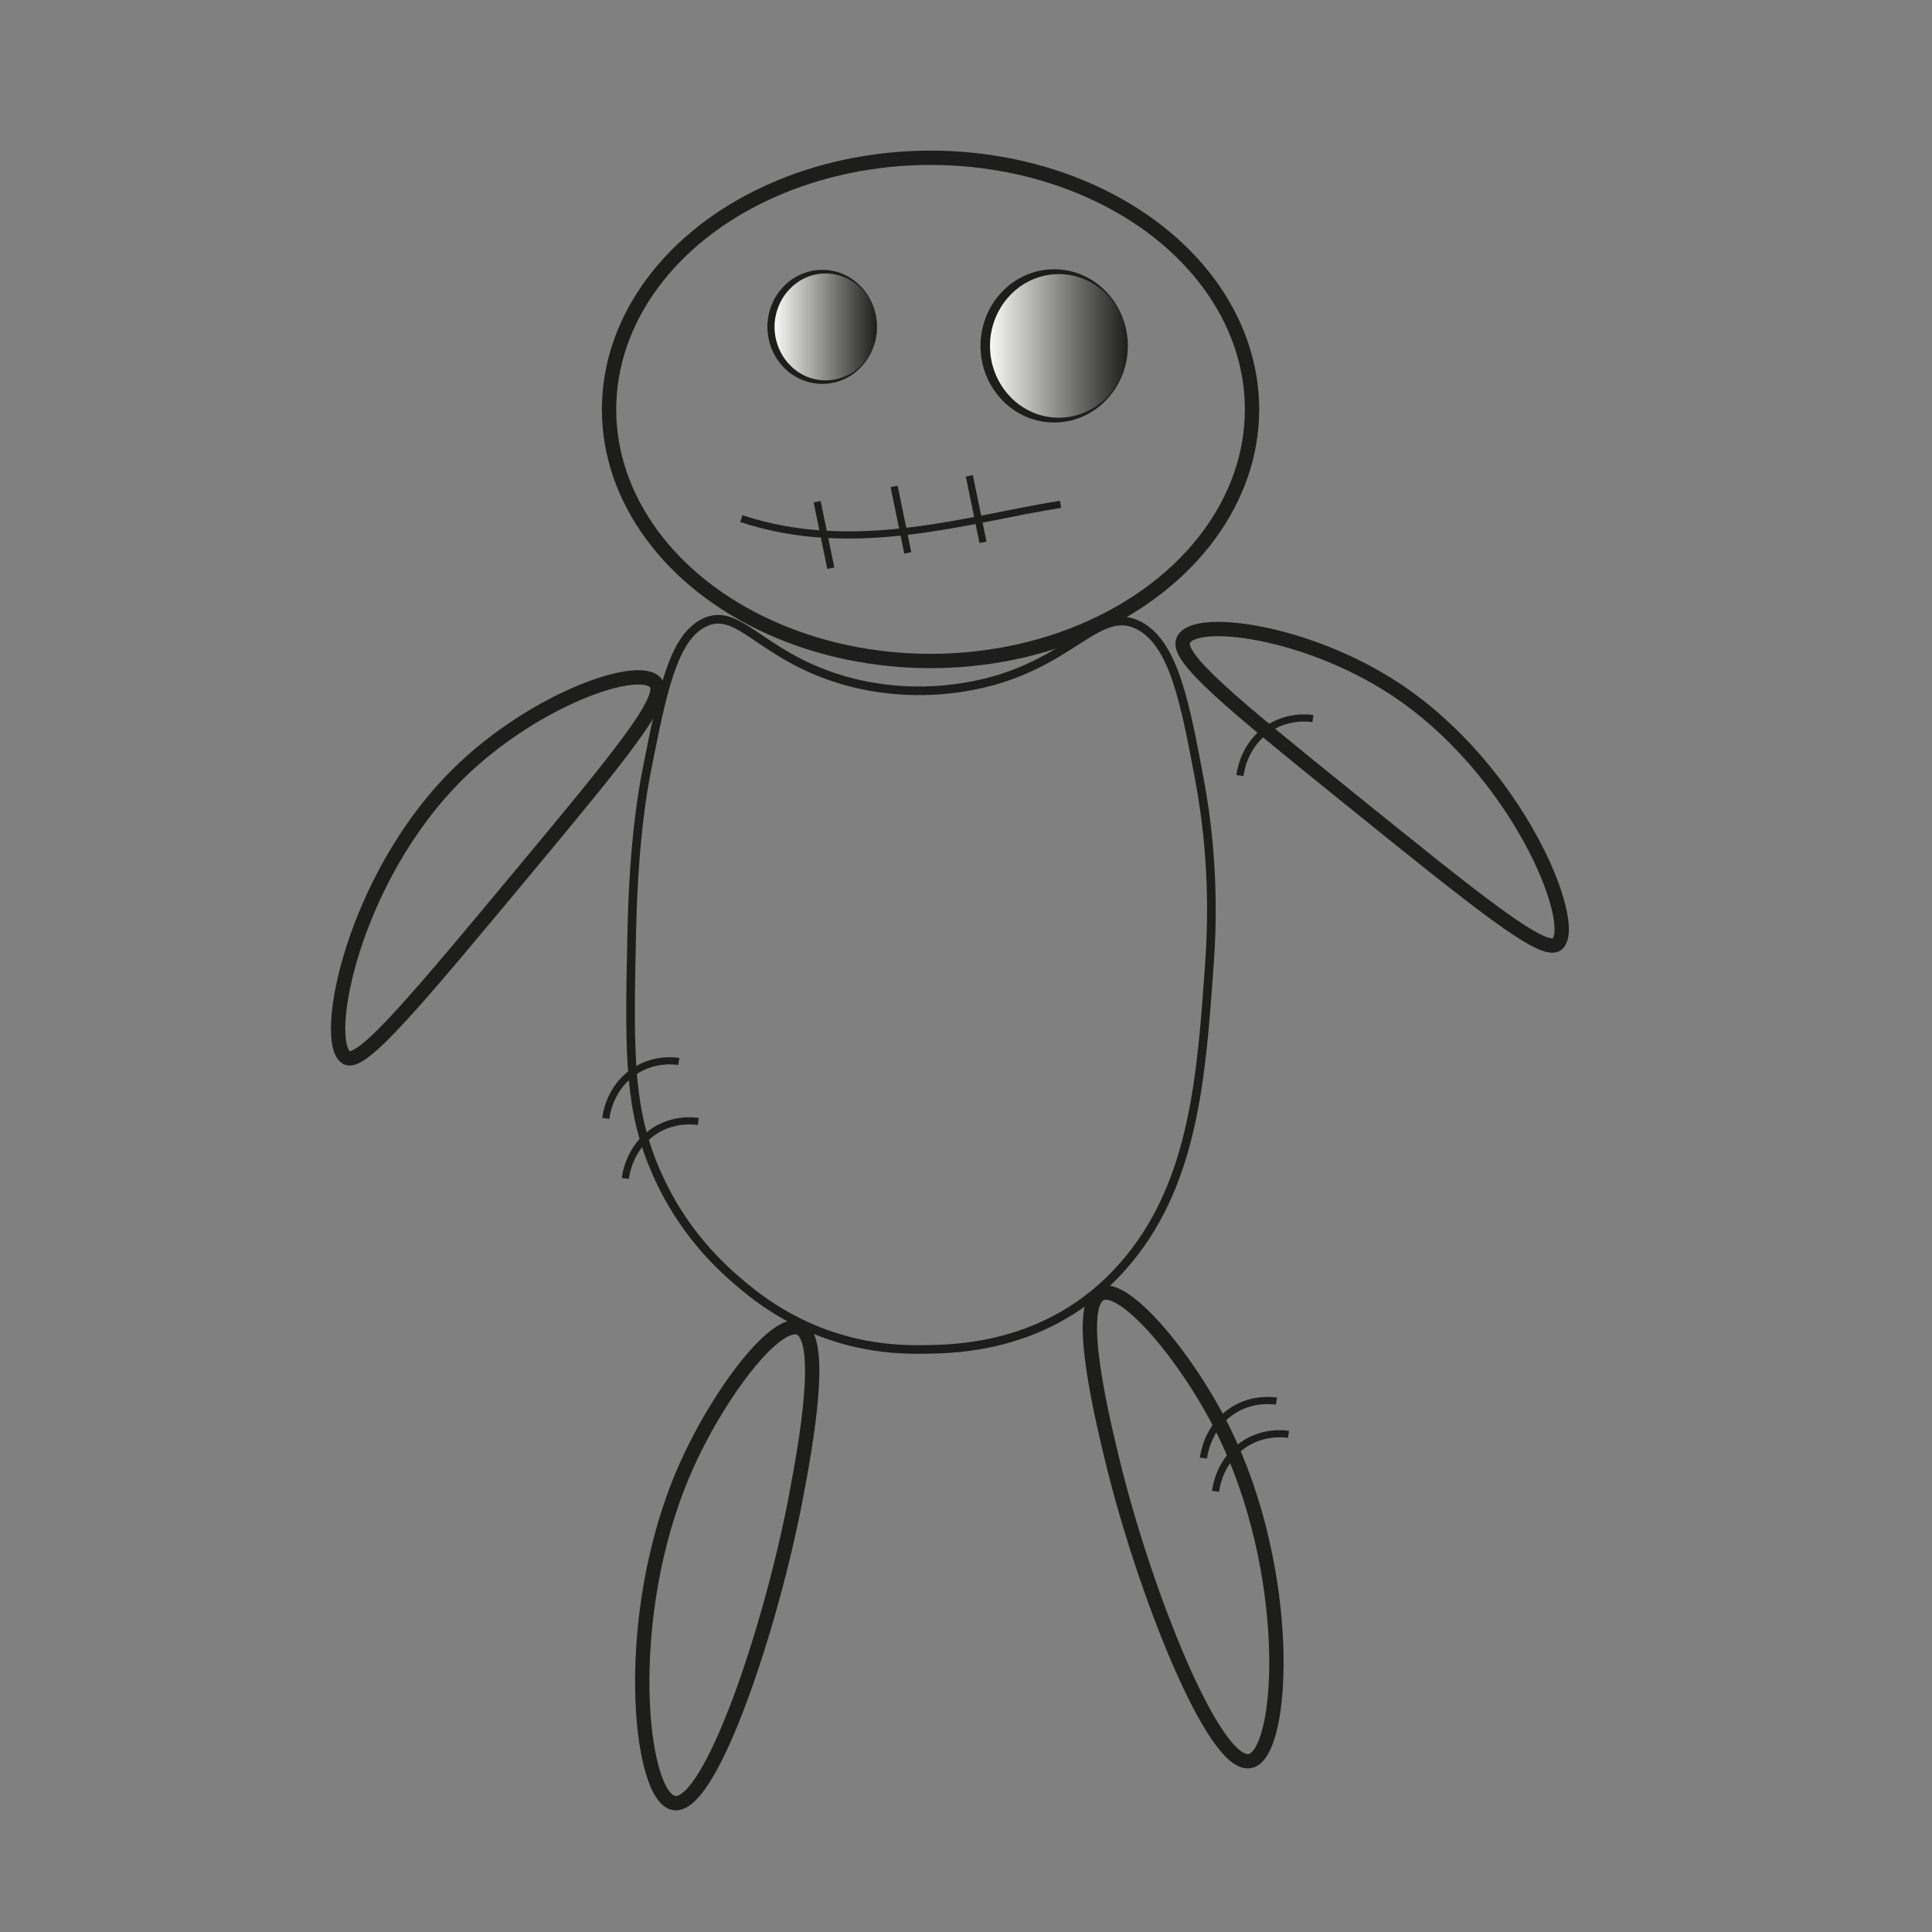 <?xml version="1.0" encoding="utf-8"?>
<!-- Generator: Adobe Illustrator 25.2.1, SVG Export Plug-In . SVG Version: 6.00 Build 0)  -->
<svg version="1.1" id="Capa_1" xmlns="http://www.w3.org/2000/svg" xmlns:xlink="http://www.w3.org/1999/xlink" x="0px" y="0px"
	 viewBox="0 0 600 600" style="enable-background:new 0 0 600 600;" xml:space="preserve">
<rect x="0" y="0" width="600" height="600" fill="#808080" stroke="none"/>
<style type="text/css">
	.st0{fill:none;stroke:#1D1D1B;stroke-width:4.45;stroke-miterlimit:10;}
	.st1{fill:url(#SVGID_1_);}
	.st2{fill:#1D1D1B;}
	.st3{fill:url(#SVGID_2_);}
	.st4{fill:none;stroke:#1D1D1B;stroke-width:2.225;stroke-miterlimit:10;}
	.st5{fill:none;stroke:#1D1D1B;stroke-width:2.677;stroke-miterlimit:10;}
</style>
<ellipse class="st0" cx="288.99" cy="127.14" rx="99.84" ry="78.14"/>
<g>
	<linearGradient id="SVGID_1_" gradientUnits="userSpaceOnUse" x1="305.989" y1="107.42" x2="350.244" y2="107.42">
		<stop  offset="0" style="stop-color:#FFFFFF"/>
		<stop  offset="1" style="stop-color:#1D1D1B"/>
	</linearGradient>
	<ellipse class="st1" cx="328.12" cy="107.42" rx="22.13" ry="23.04"/>
	<path class="st2" d="M350.24,107.42c0.03,5.91-2.18,11.83-6.18,16.26c-3.95,4.46-9.8,7.35-15.95,7.52c-3.06,0.1-6.16-0.44-9.04-1.6
		c-2.87-1.18-5.51-2.94-7.69-5.18c-2.17-2.24-3.93-4.9-5.1-7.81c-1.16-2.91-1.76-6.05-1.79-9.19c0.02-3.14,0.63-6.27,1.79-9.19
		c1.16-2.92,2.93-5.57,5.1-7.81c2.18-2.24,4.83-4,7.69-5.18c2.88-1.17,5.98-1.7,9.04-1.6c6.15,0.17,12,3.06,15.95,7.53
		C348.07,95.59,350.27,101.51,350.24,107.42z M350.24,107.42c-0.03-2.96-0.59-5.9-1.69-8.64c-1.1-2.74-2.76-5.23-4.8-7.33
		c-2.05-2.09-4.53-3.74-7.21-4.84c-2.69-1.08-5.58-1.57-8.44-1.47c-5.73,0.18-11.16,2.87-14.86,7.05c-3.74,4.15-5.8,9.68-5.78,15.23
		c-0.03,5.55,2.03,11.09,5.77,15.24c3.69,4.18,9.13,6.88,14.86,7.05c2.85,0.1,5.75-0.39,8.44-1.48c2.68-1.1,5.16-2.74,7.21-4.84
		c2.04-2.1,3.7-4.59,4.8-7.33C349.65,113.32,350.22,110.38,350.24,107.42z"/>
</g>
<g>
	<linearGradient id="SVGID_2_" gradientUnits="userSpaceOnUse" x1="239.429" y1="101.522" x2="272.355" y2="101.522">
		<stop  offset="0" style="stop-color:#FFFFFF"/>
		<stop  offset="1" style="stop-color:#1D1D1B"/>
	</linearGradient>
	<ellipse class="st3" cx="255.89" cy="101.52" rx="16.46" ry="17.14"/>
	<path class="st2" d="M272.36,101.52c0.02,4.4-1.62,8.8-4.6,12.1c-1.49,1.65-3.28,3.04-5.31,4.01c-2.03,0.97-4.28,1.51-6.55,1.58
		c-4.56,0.17-9.2-1.71-12.45-5.05c-1.62-1.67-2.93-3.64-3.8-5.81c-0.86-2.17-1.31-4.5-1.33-6.84c0.02-2.33,0.47-4.67,1.33-6.84
		c0.86-2.17,2.18-4.15,3.8-5.81c3.24-3.34,7.89-5.21,12.45-5.05c2.28,0.07,4.52,0.62,6.55,1.59c2.03,0.97,3.83,2.37,5.31,4.01
		C270.74,92.72,272.38,97.12,272.36,101.52z M272.36,101.52c-0.02-2.2-0.44-4.39-1.25-6.43c-0.82-2.04-2.05-3.89-3.57-5.45
		c-3.05-3.12-7.39-4.86-11.64-4.7c-2.12,0.07-4.21,0.58-6.1,1.49c-1.89,0.91-3.56,2.22-4.95,3.76c-2.78,3.09-4.32,7.2-4.3,11.33
		c-0.02,4.13,1.51,8.25,4.29,11.34c1.38,1.54,3.06,2.85,4.95,3.76c1.89,0.91,3.98,1.42,6.11,1.49c4.25,0.16,8.59-1.57,11.64-4.7
		c1.52-1.56,2.75-3.42,3.57-5.45C271.91,105.92,272.33,103.72,272.36,101.52z"/>
</g>
<path class="st4" d="M230.22,161.05c35.4,11.79,70.81,0,99.13-4.42"/>
<path class="st4" d="M301.03,147.78c1.42,6.88,2.83,13.76,4.25,20.64"/>
<path class="st4" d="M277.67,151.06c1.42,6.88,2.83,13.76,4.25,20.64"/>
<path class="st4" d="M253.77,155.82c1.42,6.88,2.83,13.76,4.25,20.64"/>
<path class="st0" d="M367.48,198.82c3.39-7.49,37.86-2.96,65.14,14.74c38.73,25.12,57.92,73.46,50.98,79.61
	c-4.07,3.61-24.43-12.83-65.14-45.7C382.82,218.69,365.04,204.19,367.48,198.82z"/>
<path class="st0" d="M203.73,212.23c-4.74-6.65-37.68,4.83-61.1,27.75c-33.25,32.53-42.96,83.85-35.01,88.47
	c4.67,2.71,21.54-17.56,55.28-58.11C192.43,234.85,207.13,217,203.73,212.23z"/>
<path class="st0" d="M341.77,401.78c7.26-3.54,26.74,19.53,37.99,42.15c22.03,44.29,19.24,100.3,8.58,102.95
	c-11.27,2.8-33.32-53.59-42.98-93.74C342.1,439.59,333.92,405.6,341.77,401.78z"/>
<path class="st0" d="M248.32,412.45c-7.44-3.13-25.69,20.99-35.77,44.21c-19.72,45.45-14.06,101.23-3.28,103.28
	c11.4,2.17,30.52-55.37,38.1-96C249.94,450.23,256.36,415.83,248.32,412.45z"/>
<path class="st5" d="M218.74,193.36c10.63-5.13,17.15,9.88,41.93,17.51c19.84,6.11,36.74,2.97,41.93,1.95
	c30.13-5.96,38.36-25.38,51.25-18.49c10.78,5.76,14.24,24.24,18.64,47.68c4.52,24.12,4.02,44.58,3.11,57.4
	c-2.45,34.47-4.74,66.79-24.85,91.46c-22.74,27.9-53.7,28.13-64.45,28.22c-8.57,0.07-32.01-0.15-55.14-19.46
	c-6.51-5.43-20.16-17.13-28.73-38.92c-7.36-18.7-6.98-36.47-6.21-72c0.61-28.23,3.61-44.34,4.66-49.62
	C205.67,214.89,209.01,198.06,218.74,193.36z"/>
<path class="st4" d="M218.58,317.33"/>
<path class="st4" d="M180.34,320.27"/>
<path class="st4" d="M218.58,343.86"/>
<path class="st4" d="M180.34,346.81"/>
<path class="st4" d="M348.32,258.35"/>
<path class="st4" d="M216.86,348.29c-1.24-0.19-8.93-1.24-15.58,4.42c-5.83,4.97-6.88,11.72-7.08,13.27"/>
<path class="st4" d="M210.79,329.64c-1.24-0.19-8.93-1.24-15.58,4.42c-5.83,4.97-6.88,11.72-7.08,13.27"/>
<path class="st4" d="M407.74,223.17c-1.24-0.19-8.93-1.24-15.58,4.42c-5.83,4.97-6.88,11.72-7.08,13.27"/>
<path class="st4" d="M396.41,435.14c-1.24-0.19-8.93-1.24-15.58,4.42c-5.83,4.97-6.88,11.72-7.08,13.27"/>
<path class="st4" d="M400.16,445.46c-1.24-0.19-8.93-1.24-15.58,4.42c-5.83,4.97-6.88,11.72-7.08,13.27"/>
</svg>
